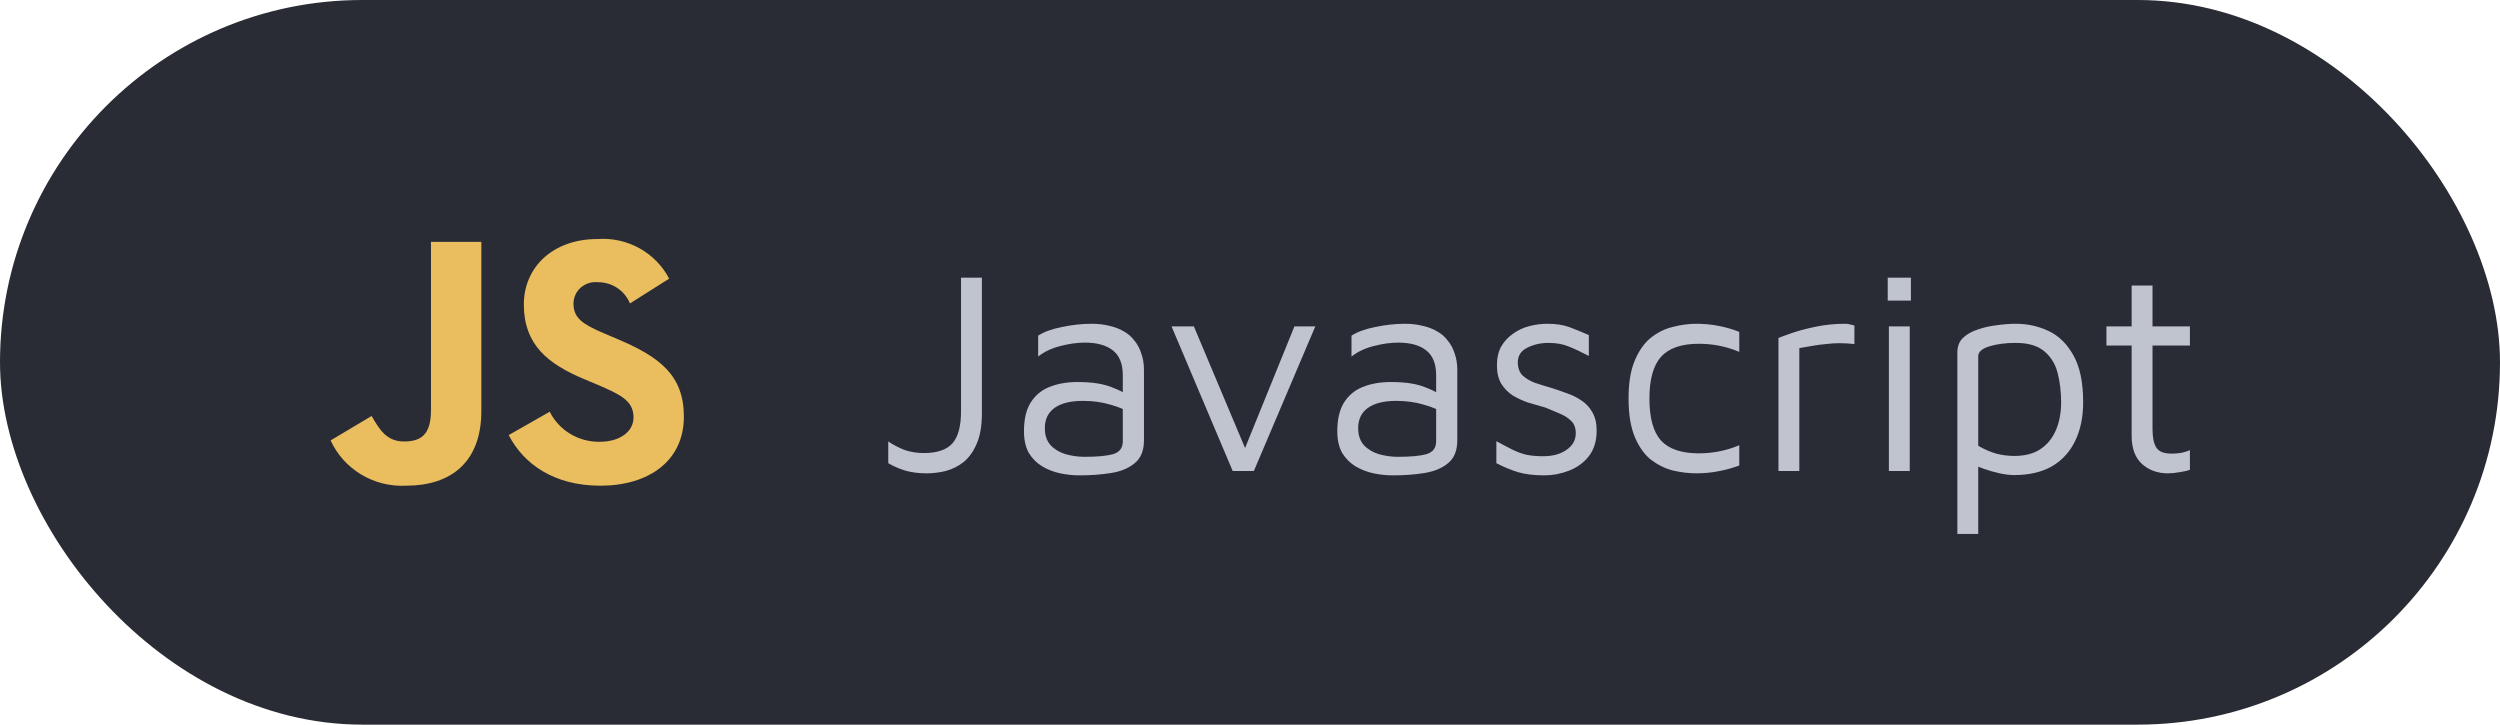 <svg width="138" height="40" viewBox="0 0 138 40" fill="none" xmlns="http://www.w3.org/2000/svg">
<rect width="138" height="40" rx="20" fill="#292C34"/>
<path d="M18.25 24.31L20.514 22.962C20.951 23.724 21.348 24.369 22.301 24.369C23.214 24.369 23.79 24.019 23.79 22.65V13.351H26.57V22.688C26.57 25.52 24.883 26.81 22.421 26.81C21.55 26.856 20.686 26.642 19.942 26.196C19.197 25.749 18.607 25.092 18.25 24.31ZM28.081 24.016L30.344 22.727C30.596 23.229 30.987 23.651 31.471 23.945C31.956 24.239 32.515 24.392 33.084 24.387C34.236 24.387 34.97 23.82 34.97 23.039C34.97 22.101 34.216 21.769 32.945 21.22L32.252 20.93C30.247 20.09 28.916 19.035 28.916 16.808C28.916 14.757 30.505 13.194 32.987 13.194C33.791 13.137 34.595 13.314 35.297 13.703C36 14.092 36.571 14.676 36.938 15.382L34.773 16.75C34.631 16.4 34.384 16.1 34.065 15.89C33.746 15.681 33.37 15.572 32.986 15.578C32.819 15.562 32.65 15.579 32.49 15.63C32.331 15.682 32.183 15.765 32.058 15.875C31.933 15.986 31.832 16.12 31.763 16.271C31.694 16.422 31.657 16.585 31.656 16.75C31.656 17.571 32.172 17.902 33.362 18.41L34.057 18.704C36.42 19.7 37.75 20.716 37.75 23.001C37.75 25.462 35.785 26.811 33.144 26.811C30.562 26.811 28.895 25.599 28.081 24.016Z" fill="#EABD5F"/>
<path d="M51.145 26.128C50.728 26.128 50.344 26.08 49.992 25.984C49.641 25.877 49.321 25.739 49.032 25.568V24.368C49.299 24.549 49.593 24.704 49.913 24.832C50.243 24.949 50.606 25.008 51.001 25.008C51.726 25.008 52.248 24.832 52.569 24.48C52.889 24.117 53.048 23.531 53.048 22.72V15.328H54.2V22.816C54.2 23.499 54.105 24.059 53.913 24.496C53.731 24.923 53.491 25.259 53.193 25.504C52.894 25.739 52.563 25.904 52.2 26C51.849 26.085 51.496 26.128 51.145 26.128ZM59.594 26.24C59.242 26.24 58.885 26.203 58.523 26.128C58.17 26.053 57.84 25.925 57.531 25.744C57.232 25.563 56.986 25.317 56.794 25.008C56.613 24.688 56.523 24.288 56.523 23.808C56.523 23.147 56.645 22.619 56.891 22.224C57.147 21.819 57.493 21.531 57.931 21.36C58.379 21.179 58.891 21.088 59.467 21.088C59.904 21.088 60.282 21.115 60.602 21.168C60.922 21.221 61.205 21.301 61.45 21.408C61.706 21.504 61.936 21.616 62.139 21.744L62.362 22.8C62.117 22.619 61.76 22.464 61.291 22.336C60.832 22.197 60.325 22.128 59.77 22.128C59.099 22.128 58.581 22.256 58.218 22.512C57.856 22.768 57.675 23.141 57.675 23.632C57.675 24.027 57.781 24.341 57.995 24.576C58.218 24.811 58.496 24.976 58.827 25.072C59.168 25.168 59.514 25.216 59.867 25.216C60.56 25.216 61.083 25.168 61.434 25.072C61.797 24.965 61.978 24.731 61.978 24.368V20.704C61.978 20.085 61.797 19.632 61.434 19.344C61.072 19.056 60.554 18.912 59.883 18.912C59.456 18.912 59.002 18.976 58.523 19.104C58.053 19.221 57.648 19.413 57.306 19.68V18.528C57.637 18.315 58.08 18.155 58.635 18.048C59.189 17.931 59.728 17.872 60.251 17.872C60.602 17.872 60.928 17.909 61.227 17.984C61.525 18.048 61.792 18.149 62.026 18.288C62.261 18.416 62.459 18.587 62.618 18.8C62.789 19.003 62.917 19.243 63.002 19.52C63.099 19.787 63.147 20.091 63.147 20.432V24.304C63.147 24.869 62.976 25.291 62.635 25.568C62.304 25.845 61.867 26.027 61.322 26.112C60.789 26.197 60.213 26.24 59.594 26.24ZM68.045 26L64.669 18.016H65.901L68.845 25.008L68.589 25.072L71.453 18.016H72.605L69.213 26H68.045ZM76.891 26.24C76.539 26.24 76.182 26.203 75.819 26.128C75.467 26.053 75.137 25.925 74.827 25.744C74.529 25.563 74.283 25.317 74.091 25.008C73.91 24.688 73.819 24.288 73.819 23.808C73.819 23.147 73.942 22.619 74.187 22.224C74.443 21.819 74.79 21.531 75.227 21.36C75.675 21.179 76.187 21.088 76.763 21.088C77.201 21.088 77.579 21.115 77.899 21.168C78.219 21.221 78.502 21.301 78.747 21.408C79.003 21.504 79.233 21.616 79.435 21.744L79.659 22.8C79.414 22.619 79.057 22.464 78.587 22.336C78.129 22.197 77.622 22.128 77.067 22.128C76.395 22.128 75.878 22.256 75.515 22.512C75.153 22.768 74.971 23.141 74.971 23.632C74.971 24.027 75.078 24.341 75.291 24.576C75.515 24.811 75.793 24.976 76.123 25.072C76.465 25.168 76.811 25.216 77.163 25.216C77.857 25.216 78.379 25.168 78.731 25.072C79.094 24.965 79.275 24.731 79.275 24.368V20.704C79.275 20.085 79.094 19.632 78.731 19.344C78.369 19.056 77.851 18.912 77.179 18.912C76.753 18.912 76.299 18.976 75.819 19.104C75.35 19.221 74.945 19.413 74.603 19.68V18.528C74.934 18.315 75.377 18.155 75.931 18.048C76.486 17.931 77.025 17.872 77.547 17.872C77.899 17.872 78.225 17.909 78.523 17.984C78.822 18.048 79.089 18.149 79.323 18.288C79.558 18.416 79.755 18.587 79.915 18.8C80.086 19.003 80.214 19.243 80.299 19.52C80.395 19.787 80.443 20.091 80.443 20.432V24.304C80.443 24.869 80.273 25.291 79.931 25.568C79.601 25.845 79.163 26.027 78.619 26.112C78.086 26.197 77.51 26.24 76.891 26.24ZM85.255 26.24C84.679 26.24 84.193 26.181 83.799 26.064C83.415 25.947 83.015 25.781 82.599 25.568V24.352C82.929 24.533 83.223 24.688 83.479 24.816C83.735 24.944 83.996 25.04 84.263 25.104C84.529 25.157 84.833 25.184 85.175 25.184C85.708 25.184 86.14 25.067 86.471 24.832C86.812 24.597 86.983 24.293 86.983 23.92C86.983 23.621 86.897 23.392 86.727 23.232C86.567 23.072 86.359 22.939 86.103 22.832C85.847 22.725 85.58 22.613 85.303 22.496C84.993 22.411 84.679 22.32 84.359 22.224C84.049 22.117 83.761 21.984 83.495 21.824C83.239 21.653 83.031 21.44 82.871 21.184C82.711 20.917 82.631 20.576 82.631 20.16C82.631 19.755 82.711 19.408 82.871 19.12C83.041 18.832 83.26 18.597 83.527 18.416C83.793 18.224 84.092 18.085 84.423 18C84.753 17.915 85.084 17.872 85.415 17.872C85.895 17.872 86.305 17.936 86.647 18.064C86.988 18.192 87.34 18.336 87.703 18.496V19.648C87.297 19.435 86.935 19.264 86.615 19.136C86.295 18.997 85.916 18.928 85.479 18.928C85.041 18.928 84.647 19.019 84.295 19.2C83.953 19.371 83.783 19.637 83.783 20C83.783 20.299 83.868 20.539 84.039 20.72C84.22 20.891 84.455 21.029 84.743 21.136C85.031 21.232 85.34 21.328 85.671 21.424C85.937 21.509 86.215 21.605 86.503 21.712C86.791 21.808 87.057 21.941 87.303 22.112C87.548 22.272 87.745 22.485 87.895 22.752C88.055 23.019 88.135 23.36 88.135 23.776C88.135 24.341 87.991 24.811 87.703 25.184C87.415 25.547 87.047 25.813 86.599 25.984C86.161 26.155 85.713 26.24 85.255 26.24ZM93.64 26.128C93.213 26.128 92.776 26.075 92.328 25.968C91.89 25.851 91.485 25.648 91.112 25.36C90.749 25.061 90.456 24.64 90.232 24.096C90.008 23.552 89.896 22.853 89.896 22C89.896 21.147 90.008 20.453 90.232 19.92C90.456 19.376 90.749 18.955 91.112 18.656C91.485 18.357 91.89 18.155 92.328 18.048C92.776 17.931 93.213 17.872 93.64 17.872C94.045 17.872 94.445 17.909 94.84 17.984C95.245 18.059 95.634 18.171 96.008 18.32V19.424C95.656 19.275 95.293 19.163 94.92 19.088C94.546 19.013 94.162 18.976 93.768 18.976C92.818 18.976 92.125 19.216 91.688 19.696C91.261 20.176 91.048 20.944 91.048 22C91.048 23.067 91.261 23.84 91.688 24.32C92.125 24.789 92.818 25.024 93.768 25.024C94.162 25.024 94.546 24.987 94.92 24.912C95.293 24.837 95.656 24.725 96.008 24.576V25.696C95.634 25.835 95.245 25.941 94.84 26.016C94.445 26.091 94.045 26.128 93.64 26.128ZM98.171 26V18.656C98.299 18.603 98.544 18.512 98.907 18.384C99.28 18.256 99.723 18.139 100.235 18.032C100.757 17.925 101.296 17.872 101.851 17.872C101.936 17.872 102.021 17.883 102.107 17.904C102.192 17.925 102.277 17.947 102.363 17.968V18.992C102.085 18.96 101.813 18.944 101.547 18.944C101.291 18.944 101.04 18.96 100.795 18.992C100.549 19.013 100.304 19.045 100.059 19.088C99.813 19.131 99.568 19.173 99.323 19.216V26H98.171ZM104.266 26V18.016H105.418V26H104.266ZM104.202 16.592V15.328H105.482V16.592H104.202ZM111.182 26.224C110.947 26.224 110.68 26.192 110.382 26.128C110.094 26.064 109.811 25.984 109.534 25.888C109.256 25.792 109.011 25.691 108.798 25.584L109.198 25.184V29.472H108.046V19.456C108.046 19.125 108.147 18.859 108.35 18.656C108.563 18.453 108.835 18.299 109.166 18.192C109.496 18.075 109.848 17.995 110.222 17.952C110.595 17.899 110.947 17.872 111.278 17.872C111.918 17.872 112.52 18.005 113.086 18.272C113.651 18.539 114.11 18.992 114.462 19.632C114.814 20.261 114.99 21.12 114.99 22.208C114.99 23.029 114.84 23.744 114.542 24.352C114.254 24.949 113.827 25.413 113.262 25.744C112.696 26.064 112.003 26.224 111.182 26.224ZM111.182 25.168C111.768 25.168 112.248 25.045 112.622 24.8C113.006 24.544 113.294 24.192 113.486 23.744C113.678 23.296 113.774 22.784 113.774 22.208C113.774 21.632 113.71 21.093 113.582 20.592C113.454 20.091 113.208 19.691 112.846 19.392C112.483 19.083 111.955 18.928 111.262 18.928C110.707 18.928 110.222 18.992 109.806 19.12C109.4 19.248 109.198 19.429 109.198 19.664V24.608C109.528 24.8 109.859 24.944 110.19 25.04C110.52 25.125 110.851 25.168 111.182 25.168ZM119.667 26.128C119.102 26.128 118.627 25.957 118.243 25.616C117.859 25.264 117.667 24.747 117.667 24.064V19.072H116.275V18.016H117.667V15.76H118.819V18.016H120.883V19.072H118.819V23.696C118.819 24.144 118.888 24.48 119.027 24.704C119.166 24.928 119.448 25.04 119.875 25.04C120.067 25.04 120.254 25.024 120.435 24.992C120.616 24.949 120.766 24.901 120.883 24.848V25.936C120.734 25.989 120.542 26.032 120.307 26.064C120.083 26.107 119.87 26.128 119.667 26.128Z" fill="#C0C4CE"/>
</svg>
